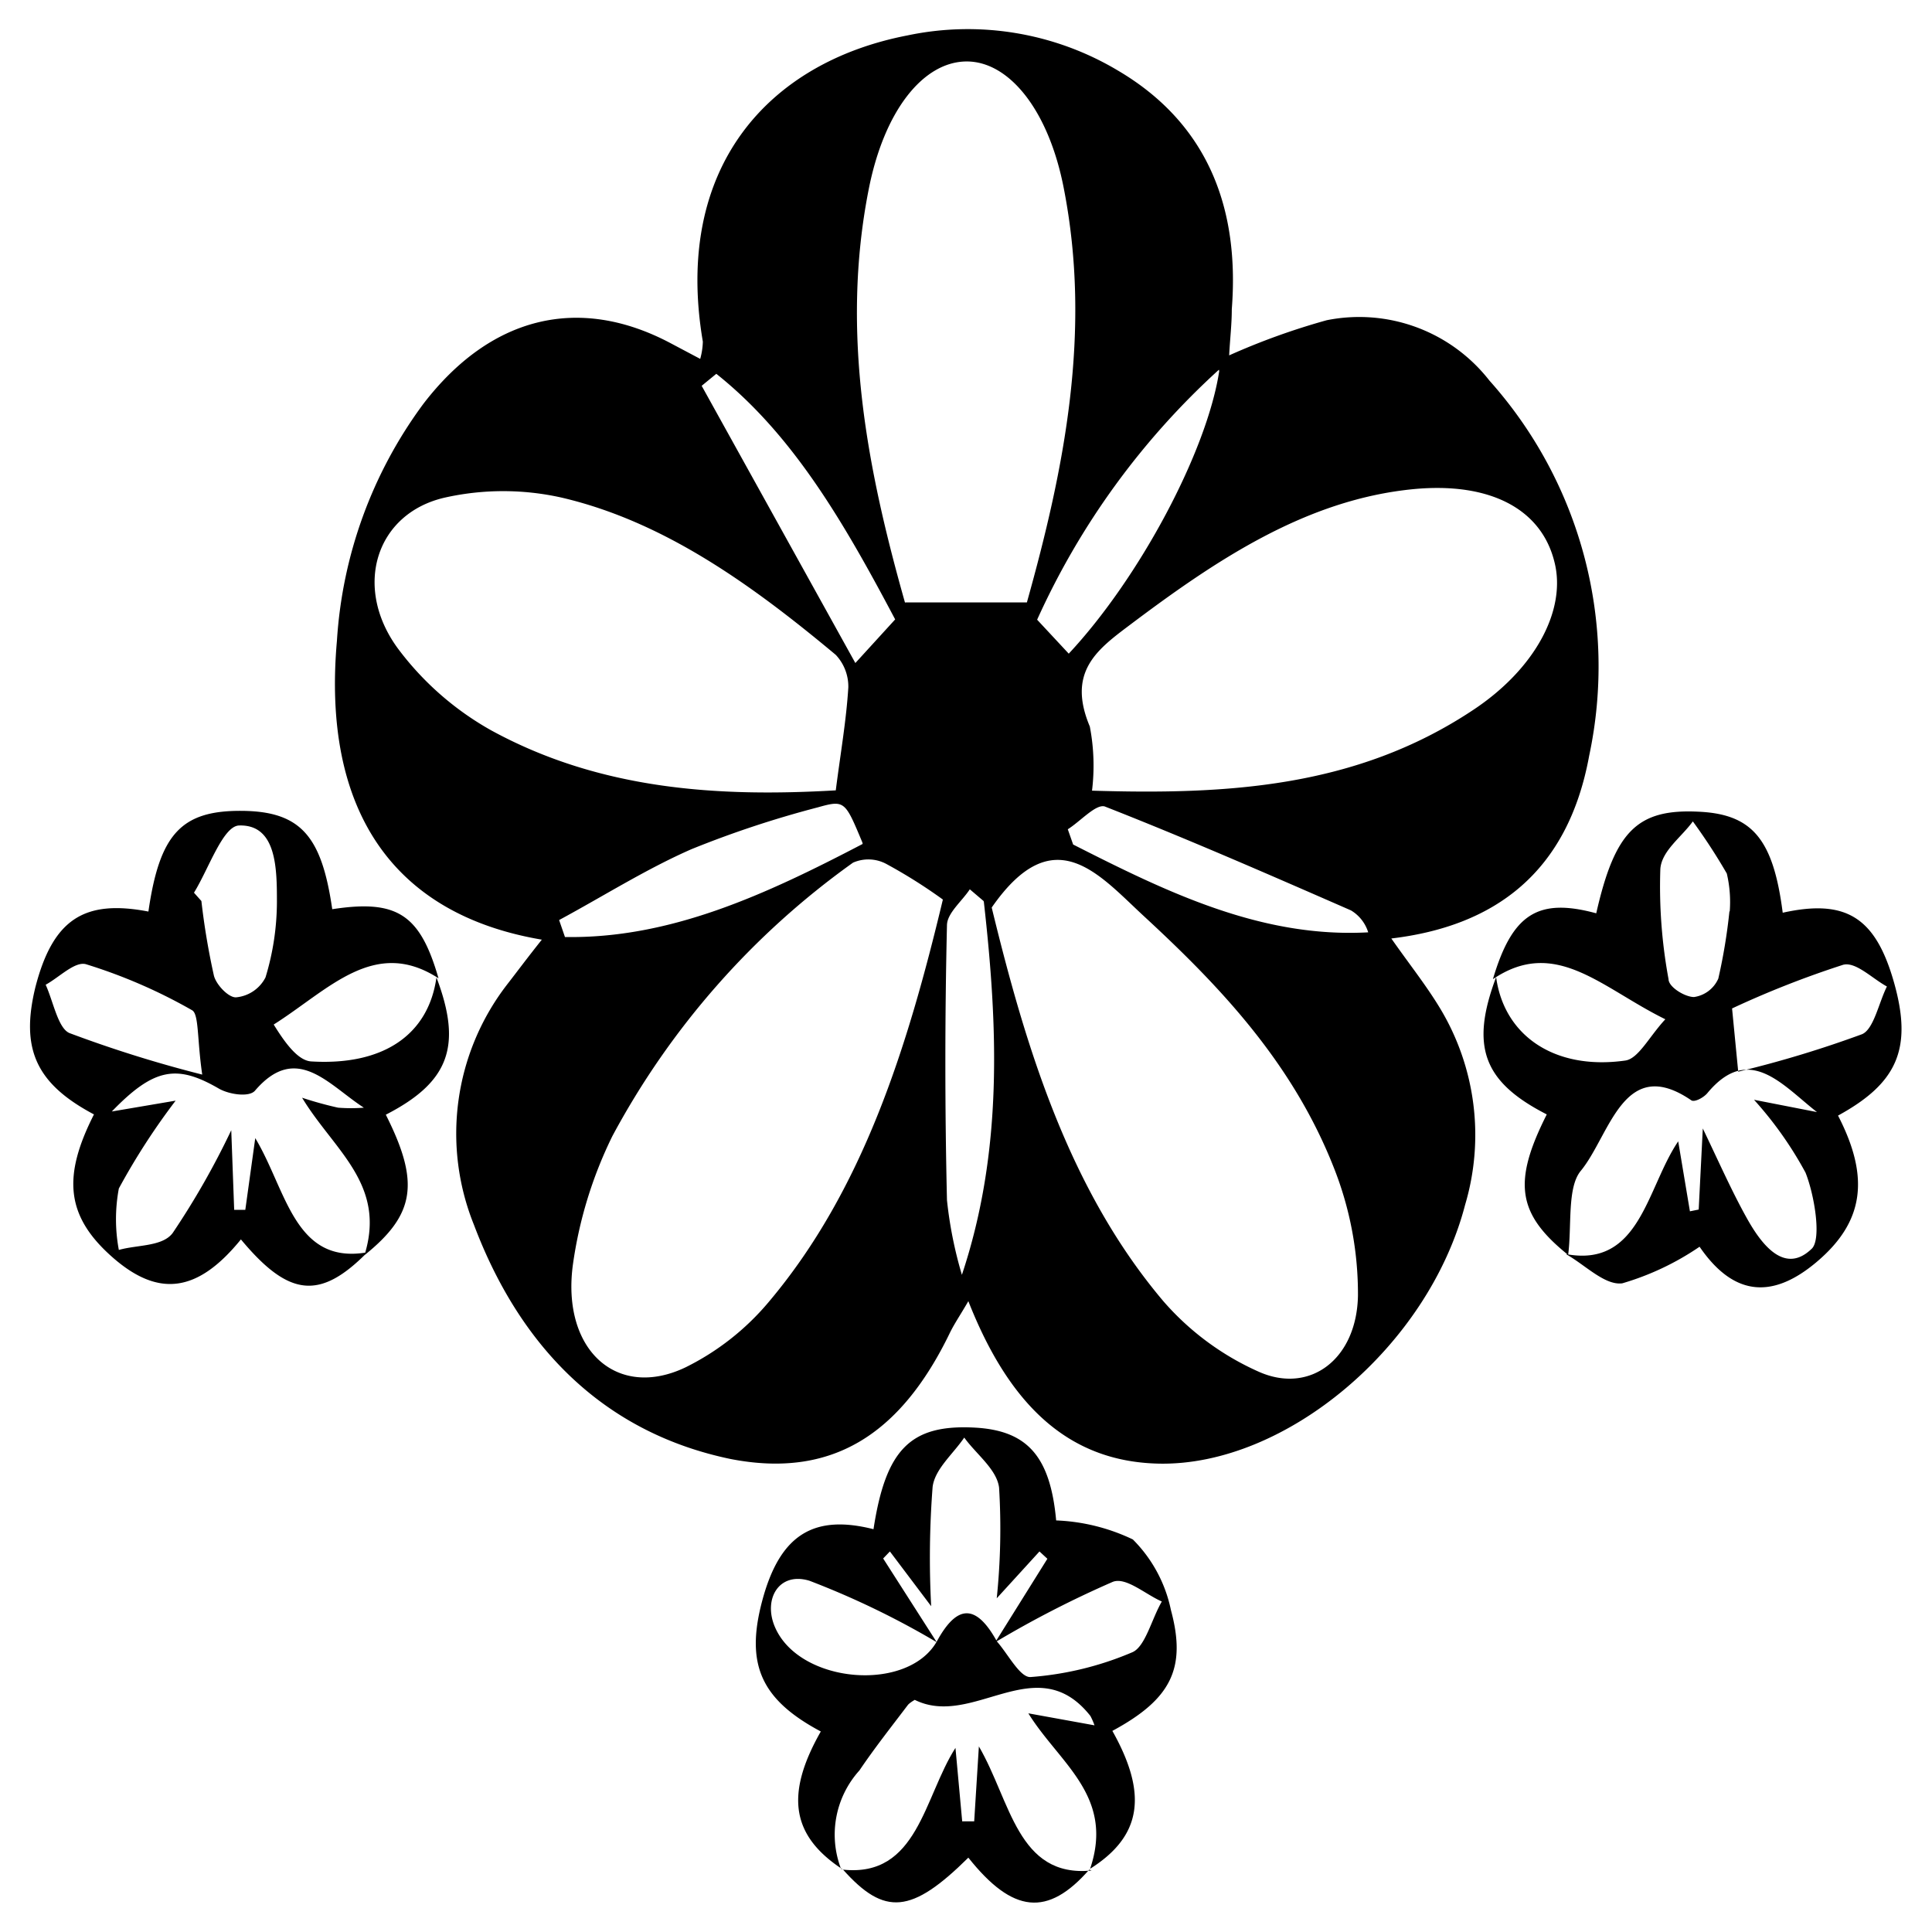 <svg id="original" data-name="Слой 1" xmlns="http://www.w3.org/2000/svg" viewBox="0 0 66 66"><path d="M18.51 32.1c-5.13-.87-7.51-4.47-7-10.21a15.19 15.19 0 0 1 2.95-8.09c2.3-3 5.32-3.74 8.46-2.07l1 .53a2.37 2.37 0 0 0 .09-.59C23 5.73 26.24 2.13 31 1.21a10 10 0 0 1 7.19 1.2c2.87 1.69 4.18 4.43 3.89 8.15 0 .52-.06 1-.09 1.58a23.59 23.59 0 0 1 3.33-1.2A5.64 5.64 0 0 1 50.88 13a14.65 14.65 0 0 1 3.41 12.81c-.73 4-3.23 5.83-6.76 6.25.63.9 1.2 1.61 1.68 2.41a8.38 8.38 0 0 1 .84 6.69C48.79 46 43.92 50.08 39.6 50c-3.21-.06-5.18-2.15-6.52-5.55-.26.45-.46.74-.62 1.06-1.71 3.55-4.09 5-7.51 4.33-4.08-.85-7.08-3.55-8.76-8a8.33 8.33 0 0 1 1.12-8.19c.35-.45.69-.91 1.2-1.55zm13.7-1.37a17.61 17.61 0 0 0-1.92-1.21 1.3 1.3 0 0 0-1.15-.05 27.35 27.35 0 0 0-8.22 9.34 14.48 14.48 0 0 0-1.35 4.4c-.39 2.91 1.51 4.62 3.85 3.5a8.79 8.79 0 0 0 2.83-2.22c3.23-3.82 4.75-8.7 5.96-13.76zm1.67.28c1.16 4.77 2.64 9.64 5.87 13.45a9.34 9.34 0 0 0 3.25 2.4c1.75.78 3.35-.43 3.39-2.6a11.7 11.7 0 0 0-.82-4.36c-1.41-3.59-3.88-6.19-6.49-8.6-1.55-1.43-3.08-3.35-5.2-.3zm3.42-4c4.58.14 9-.09 13-2.74 2.16-1.42 3.22-3.45 2.8-5.08-.45-1.81-2.21-2.73-4.82-2.48-3.67.36-6.74 2.42-9.75 4.69-1.09.82-2.07 1.59-1.3 3.42a7.05 7.05 0 0 1 .07 2.23zm-8.75 0c.16-1.26.36-2.39.43-3.53a1.58 1.58 0 0 0-.43-1.11C25.71 20 22.7 17.82 19.19 17a9.13 9.13 0 0 0-4 0c-2.35.54-3.14 3.05-1.6 5.15a10.18 10.18 0 0 0 3.19 2.8c3.75 2.05 7.8 2.28 11.77 2.05zm2.37-6.43h4.16c1.28-4.57 2.22-9.25 1.26-14.15-.52-2.68-1.88-4.35-3.34-4.33s-2.8 1.67-3.33 4.4c-.96 4.9-.03 9.58 1.25 14.1zm2.68 10.2l-.47-.4c-.27.41-.77.81-.78 1.22q-.11 4.7 0 9.4a14.08 14.08 0 0 0 .51 2.55c1.41-4.23 1.23-8.48.75-12.74zm-4.14-2c-.59-1.41-.6-1.46-1.52-1.2a34.89 34.89 0 0 0-4.32 1.43c-1.55.68-3 1.6-4.52 2.42l.2.58c3.59.06 6.84-1.44 10.17-3.18zm7-.5l.2.57c3.21 1.63 6.43 3.2 10.08 3a1.33 1.33 0 0 0-.59-.75c-2.79-1.22-5.58-2.44-8.41-3.55-.31-.09-.84.52-1.28.79zm-5.88-7.12c-1.73-3.27-3.47-6.29-6.11-8.39l-.5.41 5.25 9.47zm11.06-8.53a26 26 0 0 0-6.21 8.54l1.08 1.16c2.42-2.59 4.72-6.91 5.14-9.65z"/><path d="M53.57 42.87c-1.74-1.4-1.9-2.48-.73-4.8-2.17-1.11-2.62-2.32-1.73-4.69.27 2 2 3.19 4.41 2.85.45-.06.82-.82 1.37-1.41-2.18-1.07-3.75-2.82-5.89-1.37.66-2.23 1.54-2.79 3.53-2.25.64-2.82 1.41-3.58 3.52-3.47 1.82.09 2.53.95 2.85 3.45 2.17-.48 3.18.16 3.81 2.41s.09 3.42-1.92 4.52c1.1 2.13.88 3.64-.73 5s-2.91 1.07-4-.52a9.3 9.3 0 0 1-2.64 1.25c-.6.08-1.28-.64-1.93-1 2.54.48 2.76-2.26 3.84-3.85l.4 2.39.3-.06.14-2.77c.53 1.1 1 2.17 1.53 3.11s1.3 1.86 2.19 1c.34-.32.1-1.82-.21-2.6a12.74 12.74 0 0 0-1.76-2.49l2.15.42c-1.18-.92-2.32-2.37-3.75-.64-.13.15-.43.31-.54.24C55.46 36 55 38.79 54 40c-.47.57-.3 1.88-.43 2.87zm5.81-6.26a37.92 37.92 0 0 0 4.23-1.28c.4-.17.57-1.07.85-1.63-.5-.27-1.07-.86-1.5-.74a32.81 32.81 0 0 0-3.79 1.49zm-.29-5.47a4.23 4.23 0 0 0-.1-1.3 20.09 20.09 0 0 0-1.16-1.78c-.39.54-1.06 1-1.11 1.62a17.38 17.38 0 0 0 .28 3.77c0 .27.56.61.87.61a1.07 1.07 0 0 0 .83-.63 19 19 0 0 0 .38-2.3zM14.91 33.39c.89 2.35.43 3.58-1.73 4.69 1.17 2.32 1 3.41-.73 4.8.76-2.43-1.05-3.59-2.13-5.38a12.69 12.69 0 0 0 1.23.34 5.68 5.68 0 0 0 .88 0c-1.21-.78-2.3-2.24-3.72-.58-.2.23-.88.13-1.23-.07-1.43-.83-2.21-.72-3.66.78L6 37.6a23.16 23.16 0 0 0-1.94 3 5.69 5.69 0 0 0 0 2.1c.63-.18 1.49-.11 1.84-.58a27 27 0 0 0 2-3.51l.1 2.72h.38l.34-2.45c1.07 1.78 1.34 4.34 3.83 3.9-1.62 1.64-2.68 1.53-4.32-.44-1.48 1.82-2.82 2-4.41.59s-1.67-2.77-.61-4.86c-2-1.06-2.51-2.26-2-4.35.6-2.32 1.67-3 3.86-2.58.38-2.64 1.12-3.45 3.17-3.44s2.75.88 3.11 3.36c2.21-.34 3 .17 3.63 2.36-2.19-1.42-3.75.39-5.63 1.58.36.58.81 1.23 1.28 1.26 2.49.15 4.01-.93 4.28-2.87zm-8 3.33c-.18-1.22-.11-2.08-.35-2.21a18 18 0 0 0-3.62-1.57c-.38-.11-.92.45-1.38.7.26.57.42 1.48.81 1.65a42.67 42.67 0 0 0 4.54 1.42zm-.28-6.22l.25.28a24.42 24.42 0 0 0 .43 2.56c.09.32.51.75.76.73a1.26 1.26 0 0 0 1-.68 8.91 8.91 0 0 0 .39-2.56c0-1.13 0-2.67-1.29-2.63-.55.01-1.04 1.48-1.54 2.29zM28.8 63.87c-1.75-1.14-2-2.54-.76-4.72-2.1-1.12-2.61-2.36-1.95-4.65.61-2.09 1.74-2.77 3.75-2.26.42-2.74 1.27-3.59 3.47-3.47 1.8.1 2.57 1 2.77 3.17a6.66 6.66 0 0 1 2.62.65A4.77 4.77 0 0 1 40 55c.54 2 0 3.05-2 4.13 1.22 2.17 1 3.6-.76 4.71.84-2.49-1.05-3.6-2.11-5.31l2.26.41a2.38 2.38 0 0 0-.14-.32c-1.84-2.33-4 .44-6-.55 0 0-.18.1-.24.18-.56.74-1.13 1.46-1.65 2.23a3.27 3.27 0 0 0-.63 3.36zm3.2-7.79c.7-1.29 1.35-1.29 2.06 0 .38.43.79 1.24 1.15 1.21a10.89 10.89 0 0 0 3.48-.85c.44-.2.65-1.13 1-1.73-.57-.25-1.23-.85-1.68-.67A35.56 35.56 0 0 0 34 56.1l1.78-2.85-.27-.25-1.46 1.6a23.11 23.11 0 0 0 .08-3.78c-.08-.63-.78-1.14-1.19-1.71-.38.56-1 1.07-1.08 1.68a31.48 31.48 0 0 0-.05 4.08L30.4 53l-.23.24L32 56.1a28.55 28.55 0 0 0-4.35-2.1c-1.06-.32-1.6.66-1.16 1.62.86 1.9 4.51 2.2 5.51.46z"/><path d="M37.21 63.87c-1.42 1.62-2.61 1.5-4.13-.41-1.94 1.92-2.86 2-4.28.41 2.55.27 2.76-2.47 3.84-4.16l.23 2.51h.41l.16-2.56c1.09 1.87 1.32 4.49 3.85 4.24z"/></svg>